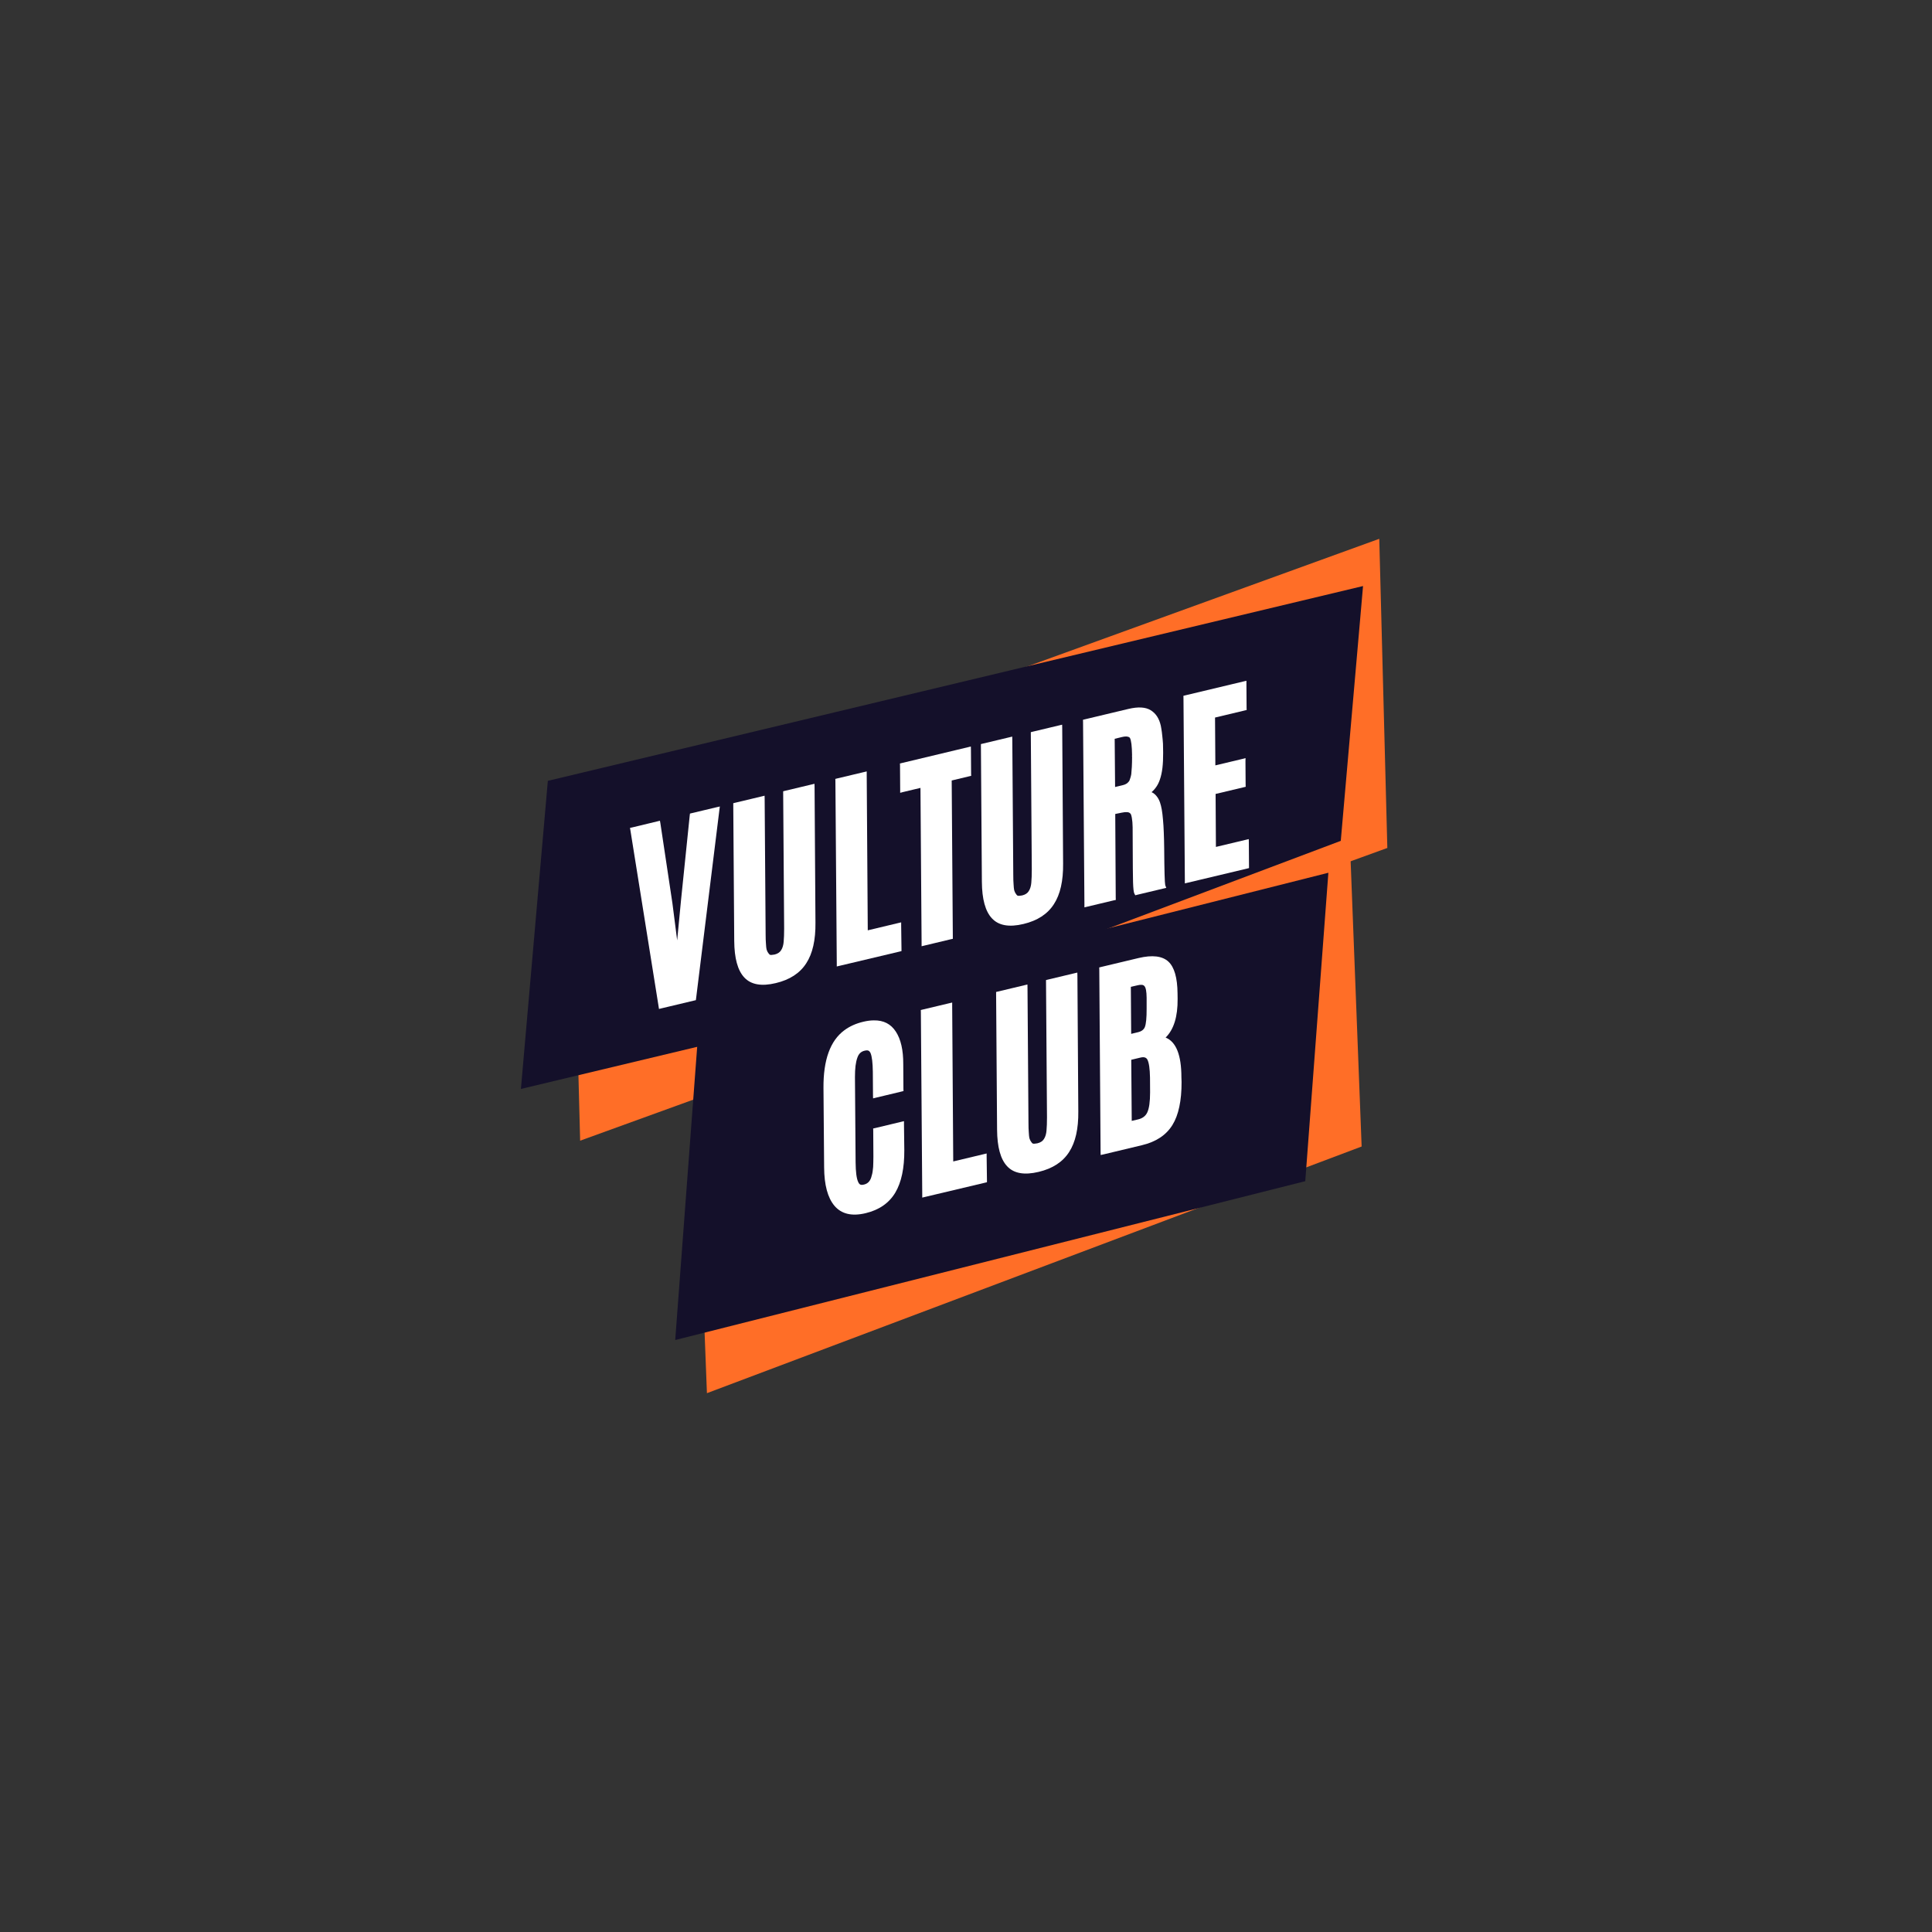 <svg xmlns="http://www.w3.org/2000/svg" xmlns:xlink="http://www.w3.org/1999/xlink" width="500" zoomAndPan="magnify" viewBox="0 0 375 375" height="500" preserveAspectRatio="xMidYMid meet" version="1.0"><rect x="0" y="0" width="375" height="375" fill="#333333" stroke="none"/><defs><g/><clipPath id="8ecf9e41e6"><path d="M 111 104 L 270 104 L 270 222 L 111 222 Z M 111 104 " clip-rule="nonzero"/></clipPath><clipPath id="53e709089b"><path d="M 93.191 167.871 L 267.715 104.582 L 287.129 158.117 L 112.605 221.406 Z M 93.191 167.871 " clip-rule="nonzero"/></clipPath><clipPath id="9ce7c9a832"><path d="M 111.039 161.398 L 267.715 104.582 L 269.281 164.59 L 112.605 221.406 Z M 111.039 161.398 " clip-rule="nonzero"/></clipPath><clipPath id="176b04f364"><path d="M 101 113 L 265 113 L 265 212 L 101 212 Z M 101 113 " clip-rule="nonzero"/></clipPath><clipPath id="2a0936ecdf"><path d="M 87.875 155.973 L 264.566 113.75 L 277.801 169.141 L 101.109 211.363 Z M 87.875 155.973 " clip-rule="nonzero"/></clipPath><clipPath id="db2bd6d2ed"><path d="M 106.336 151.562 L 264.566 113.75 L 259.34 173.551 L 101.109 211.363 Z M 106.336 151.562 " clip-rule="nonzero"/></clipPath><clipPath id="a8ed17588c"><path d="M 134 162 L 265 162 L 265 271 L 134 271 Z M 134 162 " clip-rule="nonzero"/></clipPath><clipPath id="880ca04392"><path d="M 117.137 217.125 L 261.98 162.555 L 282.059 215.844 L 137.215 270.414 Z M 117.137 217.125 " clip-rule="nonzero"/></clipPath><clipPath id="9290b42e7d"><path d="M 134.902 210.43 L 261.98 162.555 L 264.293 222.539 L 137.215 270.414 Z M 134.902 210.43 " clip-rule="nonzero"/></clipPath><clipPath id="f6cf336085"><path d="M 131 169 L 258 169 L 258 261 L 131 261 Z M 131 169 " clip-rule="nonzero"/></clipPath><clipPath id="8c1d245a52"><path d="M 117.137 204.879 L 257.836 169.402 L 271.758 224.625 L 131.059 260.098 Z M 117.137 204.879 " clip-rule="nonzero"/></clipPath><clipPath id="6f7f33fdb9"><path d="M 135.543 200.238 L 257.836 169.402 L 253.352 229.266 L 131.059 260.098 Z M 135.543 200.238 " clip-rule="nonzero"/></clipPath></defs><g clip-path="url(#8ecf9e41e6)"><g clip-path="url(#53e709089b)"><g clip-path="url(#9ce7c9a832)"><path fill="#ff6e27" d="M 93.191 167.871 L 267.715 104.582 L 287.129 158.117 L 112.605 221.406 Z M 93.191 167.871 " fill-opacity="1" fill-rule="nonzero"/></g></g></g><g clip-path="url(#176b04f364)"><g clip-path="url(#2a0936ecdf)"><g clip-path="url(#db2bd6d2ed)"><path fill="#14102a" d="M 87.875 155.973 L 264.566 113.75 L 277.801 169.141 L 101.109 211.363 Z M 87.875 155.973 " fill-opacity="1" fill-rule="nonzero"/></g></g></g><g clip-path="url(#a8ed17588c)"><g clip-path="url(#880ca04392)"><g clip-path="url(#9290b42e7d)"><path fill="#ff6e27" d="M 117.137 217.125 L 261.98 162.555 L 282.059 215.844 L 137.215 270.414 Z M 117.137 217.125 " fill-opacity="1" fill-rule="nonzero"/></g></g></g><g clip-path="url(#f6cf336085)"><g clip-path="url(#8c1d245a52)"><g clip-path="url(#6f7f33fdb9)"><path fill="#14102a" d="M 117.137 204.879 L 257.836 169.402 L 271.758 224.625 L 131.059 260.098 Z M 117.137 204.879 " fill-opacity="1" fill-rule="nonzero"/></g></g></g><g fill="#ffffff" fill-opacity="1"><g transform="translate(125.907, 195.82)"><g><path d="M 1.922 -0.5 L -3.547 -34.672 L -3.625 -35.125 L -3.188 -35.219 L 1.672 -36.391 L 2.188 -36.516 L 2.281 -35.984 L 4.609 -20.5 L 5.531 -13.297 L 6.281 -21.109 L 7.969 -37.547 L 8.016 -37.906 L 8.344 -37.984 L 13.125 -39.125 L 13.812 -39.281 L 13.719 -38.562 L 9.203 -2.016 L 9.156 -1.688 L 8.812 -1.609 L 2.516 -0.109 L 2 0.016 Z M 1.922 -0.5 "/></g></g></g><g fill="#ffffff" fill-opacity="1"><g transform="translate(144.561, 191.368)"><g><path d="M 11.938 -4.406 C 10.707 -2.477 8.734 -1.191 6.016 -0.547 C 3.242 0.117 1.207 -0.242 -0.094 -1.641 C -1.375 -3.004 -2.023 -5.367 -2.047 -8.734 L -2.234 -35.078 L -2.234 -35.469 L -1.844 -35.562 L 3.266 -36.781 L 3.844 -36.922 L 3.859 -36.297 L 4.047 -10.062 C 4.047 -9.695 4.051 -9.352 4.062 -9.031 C 4.07 -8.707 4.086 -8.43 4.109 -8.203 C 4.129 -7.973 4.145 -7.758 4.156 -7.562 C 4.176 -7.363 4.195 -7.223 4.219 -7.141 C 4.238 -7.055 4.258 -6.988 4.281 -6.938 C 4.32 -6.812 4.367 -6.703 4.422 -6.609 C 4.484 -6.516 4.547 -6.422 4.609 -6.328 C 4.672 -6.234 4.738 -6.156 4.812 -6.094 C 4.812 -6.082 4.836 -6.066 4.891 -6.047 C 4.941 -6.023 5.047 -6.016 5.203 -6.016 C 5.367 -6.023 5.562 -6.051 5.781 -6.094 C 6.375 -6.238 6.797 -6.516 7.047 -6.922 C 7.203 -7.16 7.316 -7.414 7.391 -7.688 C 7.473 -7.969 7.523 -8.258 7.547 -8.562 C 7.609 -9.238 7.641 -10.102 7.641 -11.156 L 7.453 -37.391 L 7.453 -37.781 L 7.828 -37.875 L 12.938 -39.094 L 13.531 -39.234 L 13.547 -38.609 L 13.719 -12.281 C 13.758 -8.914 13.164 -6.289 11.938 -4.406 Z M 11.938 -4.406 "/></g></g></g><g fill="#ffffff" fill-opacity="1"><g transform="translate(164.245, 186.669)"><g><path d="M -1.828 0.297 L -2.094 -35.094 L -2.109 -35.484 L -1.734 -35.578 L 3.391 -36.797 L 3.984 -36.938 L 3.984 -36.312 L 4.188 -6.094 L 10.078 -7.5 L 10.672 -7.641 L 10.672 -7.031 L 10.734 -2.422 L 10.734 -2.062 L 10.359 -1.969 L -1.234 0.781 L -1.828 0.922 Z M -1.828 0.297 "/></g></g></g><g fill="#ffffff" fill-opacity="1"><g transform="translate(178.99, 183.149)"><g><path d="M -0.109 -0.109 L -0.328 -30.219 L -3.672 -29.422 L -4.266 -29.266 L -4.266 -29.906 L -4.297 -34.562 L -4.312 -34.953 L -3.938 -35.047 L 8.859 -38.109 L 9.453 -38.25 L 9.469 -37.625 L 9.5 -32.953 L 9.516 -32.562 L 9.125 -32.469 L 5.734 -31.656 L 5.953 -1.297 L 5.953 -0.922 L 5.578 -0.844 L 0.484 0.375 L -0.109 0.516 Z M -0.109 -0.109 "/></g></g></g><g fill="#ffffff" fill-opacity="1"><g transform="translate(192.629, 179.894)"><g><path d="M 11.938 -4.406 C 10.707 -2.477 8.734 -1.191 6.016 -0.547 C 3.242 0.117 1.207 -0.242 -0.094 -1.641 C -1.375 -3.004 -2.023 -5.367 -2.047 -8.734 L -2.234 -35.078 L -2.234 -35.469 L -1.844 -35.562 L 3.266 -36.781 L 3.844 -36.922 L 3.859 -36.297 L 4.047 -10.062 C 4.047 -9.695 4.051 -9.352 4.062 -9.031 C 4.07 -8.707 4.086 -8.43 4.109 -8.203 C 4.129 -7.973 4.145 -7.758 4.156 -7.562 C 4.176 -7.363 4.195 -7.223 4.219 -7.141 C 4.238 -7.055 4.258 -6.988 4.281 -6.938 C 4.32 -6.812 4.367 -6.703 4.422 -6.609 C 4.484 -6.516 4.547 -6.422 4.609 -6.328 C 4.672 -6.234 4.738 -6.156 4.812 -6.094 C 4.812 -6.082 4.836 -6.066 4.891 -6.047 C 4.941 -6.023 5.047 -6.016 5.203 -6.016 C 5.367 -6.023 5.562 -6.051 5.781 -6.094 C 6.375 -6.238 6.797 -6.516 7.047 -6.922 C 7.203 -7.16 7.316 -7.414 7.391 -7.688 C 7.473 -7.969 7.523 -8.258 7.547 -8.562 C 7.609 -9.238 7.641 -10.102 7.641 -11.156 L 7.453 -37.391 L 7.453 -37.781 L 7.828 -37.875 L 12.938 -39.094 L 13.531 -39.234 L 13.547 -38.609 L 13.719 -12.281 C 13.758 -8.914 13.164 -6.289 11.938 -4.406 Z M 11.938 -4.406 "/></g></g></g><g fill="#ffffff" fill-opacity="1"><g transform="translate(212.313, 175.195)"><g><path d="M 5.391 -17.453 L 4.156 -17.203 L 4.25 -0.891 L 4.266 -0.516 L 3.875 -0.438 L -1.234 0.781 L -1.828 0.922 L -1.828 0.297 L -2.094 -35.094 L -2.109 -35.484 L -1.734 -35.578 L 6.719 -37.594 C 8.602 -38.039 10.039 -37.957 11.031 -37.344 C 12.031 -36.738 12.688 -35.734 13 -34.328 C 13.039 -34.129 13.078 -33.926 13.109 -33.719 C 13.141 -33.52 13.172 -33.312 13.203 -33.094 C 13.234 -32.875 13.258 -32.641 13.281 -32.391 C 13.312 -32.148 13.336 -31.898 13.359 -31.641 C 13.391 -31.391 13.41 -31.125 13.422 -30.844 C 13.43 -30.57 13.438 -30.285 13.438 -29.984 C 13.438 -29.691 13.441 -29.395 13.453 -29.094 C 13.461 -27.988 13.414 -27 13.312 -26.125 C 13.207 -25.258 13.039 -24.504 12.812 -23.859 C 12.488 -22.891 11.953 -22.082 11.203 -21.438 C 11.578 -21.27 11.898 -21.016 12.172 -20.672 C 12.453 -20.336 12.676 -19.926 12.844 -19.438 C 12.977 -19.051 13.094 -18.586 13.188 -18.047 C 13.281 -17.516 13.359 -16.867 13.422 -16.109 C 13.492 -15.359 13.547 -14.52 13.578 -13.594 C 13.617 -12.664 13.645 -11.625 13.656 -10.469 C 13.688 -6.195 13.754 -3.832 13.859 -3.375 L 14.062 -2.859 L 13.516 -2.734 L 8.406 -1.516 L 8.047 -1.422 L 7.875 -1.734 C 7.738 -1.961 7.648 -2.707 7.609 -3.969 C 7.578 -5.227 7.555 -7.547 7.547 -10.922 C 7.535 -12.492 7.531 -13.727 7.531 -14.625 C 7.52 -15.344 7.469 -15.957 7.375 -16.469 C 7.281 -16.977 7.176 -17.258 7.062 -17.312 C 6.82 -17.594 6.266 -17.641 5.391 -17.453 Z M 4.125 -22.438 L 5.562 -22.781 C 6.102 -22.906 6.488 -23.117 6.719 -23.422 C 6.812 -23.504 6.883 -23.613 6.938 -23.75 C 7 -23.895 7.055 -24.066 7.109 -24.266 C 7.172 -24.461 7.223 -24.68 7.266 -24.922 C 7.305 -25.297 7.344 -25.766 7.375 -26.328 C 7.406 -26.898 7.422 -27.566 7.422 -28.328 L 7.391 -28.5 L 7.422 -28.531 L 7.422 -28.562 C 7.398 -30.383 7.258 -31.52 7 -31.969 C 6.914 -32.094 6.75 -32.176 6.5 -32.219 C 6.25 -32.27 5.883 -32.238 5.406 -32.125 L 4.047 -31.797 Z M 4.125 -22.438 "/></g></g></g><g fill="#ffffff" fill-opacity="1"><g transform="translate(231.806, 170.542)"><g><path d="M -1.828 0.297 L -2.094 -35.094 L -2.109 -35.484 L -1.734 -35.578 L 9.531 -38.266 L 10.125 -38.406 L 10.125 -37.781 L 10.156 -33.125 L 10.172 -32.734 L 9.797 -32.641 L 4.031 -31.266 L 4.094 -21.984 L 9.344 -23.234 L 9.953 -23.391 L 9.938 -22.75 L 9.969 -18.203 L 9.984 -17.828 L 9.594 -17.734 L 4.141 -16.438 L 4.203 -6.156 L 9.984 -7.531 L 10.578 -7.672 L 10.594 -7.047 L 10.625 -2.406 L 10.625 -2.047 L 10.25 -1.953 L -1.234 0.781 L -1.828 0.922 Z M -1.828 0.297 "/></g></g></g><g fill="#ffffff" fill-opacity="1"><g transform="translate(162.275, 235.96)"><g><path d="M 11.5 -4.469 C 10.281 -2.438 8.363 -1.109 5.75 -0.484 C 3.07 0.16 1.051 -0.316 -0.312 -1.922 C -1.625 -3.484 -2.289 -5.961 -2.312 -9.359 L -2.438 -24.797 C -2.477 -30.234 -1.129 -33.961 1.609 -35.984 C 2.641 -36.754 3.867 -37.305 5.297 -37.641 C 6.035 -37.816 6.719 -37.906 7.344 -37.906 C 9.227 -37.938 10.648 -37.207 11.609 -35.719 C 12.578 -34.238 13.055 -32.145 13.047 -29.438 L 13.078 -24.578 L 13.094 -24.188 L 12.719 -24.094 L 7.766 -22.906 L 7.188 -22.766 L 7.172 -23.391 L 7.141 -27.922 C 7.117 -29.68 6.973 -30.891 6.703 -31.547 C 6.586 -31.797 6.445 -31.957 6.281 -32.031 C 6.113 -32.102 5.863 -32.098 5.531 -32.016 C 4.852 -31.859 4.391 -31.41 4.141 -30.672 C 3.984 -30.242 3.863 -29.711 3.781 -29.078 C 3.707 -28.453 3.672 -27.723 3.672 -26.891 L 3.797 -10.344 C 3.816 -8.5 3.977 -7.242 4.281 -6.578 C 4.395 -6.297 4.539 -6.113 4.719 -6.031 C 4.895 -5.957 5.141 -5.961 5.453 -6.047 C 6.109 -6.203 6.562 -6.645 6.812 -7.375 C 6.863 -7.551 6.914 -7.738 6.969 -7.938 C 7.031 -8.145 7.078 -8.375 7.109 -8.625 C 7.148 -8.883 7.18 -9.16 7.203 -9.453 C 7.223 -9.742 7.234 -10.055 7.234 -10.391 C 7.234 -10.723 7.238 -11.078 7.25 -11.453 L 7.219 -16.531 L 7.203 -16.922 L 7.578 -17 L 12.594 -18.203 L 13.188 -18.344 L 13.188 -17.719 L 13.25 -12.719 C 13.27 -9.219 12.688 -6.469 11.5 -4.469 Z M 11.5 -4.469 "/></g></g></g><g fill="#ffffff" fill-opacity="1"><g transform="translate(180.834, 231.53)"><g><path d="M -1.828 0.297 L -2.094 -35.094 L -2.109 -35.484 L -1.734 -35.578 L 3.391 -36.797 L 3.984 -36.938 L 3.984 -36.312 L 4.188 -6.094 L 10.078 -7.5 L 10.672 -7.641 L 10.672 -7.031 L 10.734 -2.422 L 10.734 -2.062 L 10.359 -1.969 L -1.234 0.781 L -1.828 0.922 Z M -1.828 0.297 "/></g></g></g><g fill="#ffffff" fill-opacity="1"><g transform="translate(195.579, 228.01)"><g><path d="M 11.938 -4.406 C 10.707 -2.477 8.734 -1.191 6.016 -0.547 C 3.242 0.117 1.207 -0.242 -0.094 -1.641 C -1.375 -3.004 -2.023 -5.367 -2.047 -8.734 L -2.234 -35.078 L -2.234 -35.469 L -1.844 -35.562 L 3.266 -36.781 L 3.844 -36.922 L 3.859 -36.297 L 4.047 -10.062 C 4.047 -9.695 4.051 -9.352 4.062 -9.031 C 4.07 -8.707 4.086 -8.43 4.109 -8.203 C 4.129 -7.973 4.145 -7.758 4.156 -7.562 C 4.176 -7.363 4.195 -7.223 4.219 -7.141 C 4.238 -7.055 4.258 -6.988 4.281 -6.938 C 4.32 -6.812 4.367 -6.703 4.422 -6.609 C 4.484 -6.516 4.547 -6.422 4.609 -6.328 C 4.672 -6.234 4.738 -6.156 4.812 -6.094 C 4.812 -6.082 4.836 -6.066 4.891 -6.047 C 4.941 -6.023 5.047 -6.016 5.203 -6.016 C 5.367 -6.023 5.562 -6.051 5.781 -6.094 C 6.375 -6.238 6.797 -6.516 7.047 -6.922 C 7.203 -7.16 7.316 -7.414 7.391 -7.688 C 7.473 -7.969 7.523 -8.258 7.547 -8.562 C 7.609 -9.238 7.641 -10.102 7.641 -11.156 L 7.453 -37.391 L 7.453 -37.781 L 7.828 -37.875 L 12.938 -39.094 L 13.531 -39.234 L 13.547 -38.609 L 13.719 -12.281 C 13.758 -8.914 13.164 -6.289 11.938 -4.406 Z M 11.938 -4.406 "/></g></g></g><g fill="#ffffff" fill-opacity="1"><g transform="translate(215.263, 223.312)"><g><path d="M 13.312 -29.422 C 13.344 -25.973 12.566 -23.473 10.984 -21.922 C 13.023 -21.098 14.047 -18.523 14.047 -14.203 L 14.078 -13.297 C 14.086 -11.484 13.941 -9.879 13.641 -8.484 C 13.348 -7.086 12.898 -5.906 12.297 -4.938 C 11.078 -2.977 9.109 -1.676 6.391 -1.031 L -1.047 0.75 L -1.625 0.875 L -1.641 0.266 L -1.891 -35.141 L -1.906 -35.531 L -1.531 -35.625 L 5.734 -37.359 C 8.41 -37.992 10.344 -37.758 11.531 -36.656 C 12.676 -35.582 13.266 -33.535 13.297 -30.516 Z M 4.406 -5.75 L 5.625 -6.031 C 6.5 -6.238 7.098 -6.691 7.422 -7.391 C 7.785 -8.16 7.969 -9.461 7.969 -11.297 L 7.953 -14.156 C 7.922 -15.875 7.754 -17.031 7.453 -17.625 C 7.348 -17.832 7.191 -17.973 6.984 -18.047 C 6.773 -18.129 6.473 -18.125 6.078 -18.031 L 4.312 -17.609 Z M 4.297 -22.641 L 5.594 -22.953 C 6.301 -23.117 6.754 -23.457 6.953 -23.969 C 7.191 -24.57 7.305 -25.758 7.297 -27.531 L 7.297 -29.656 C 7.285 -30.883 7.141 -31.641 6.859 -31.922 C 6.648 -32.18 6.223 -32.234 5.578 -32.078 L 4.234 -31.766 Z M 4.297 -22.641 "/></g></g></g></svg>